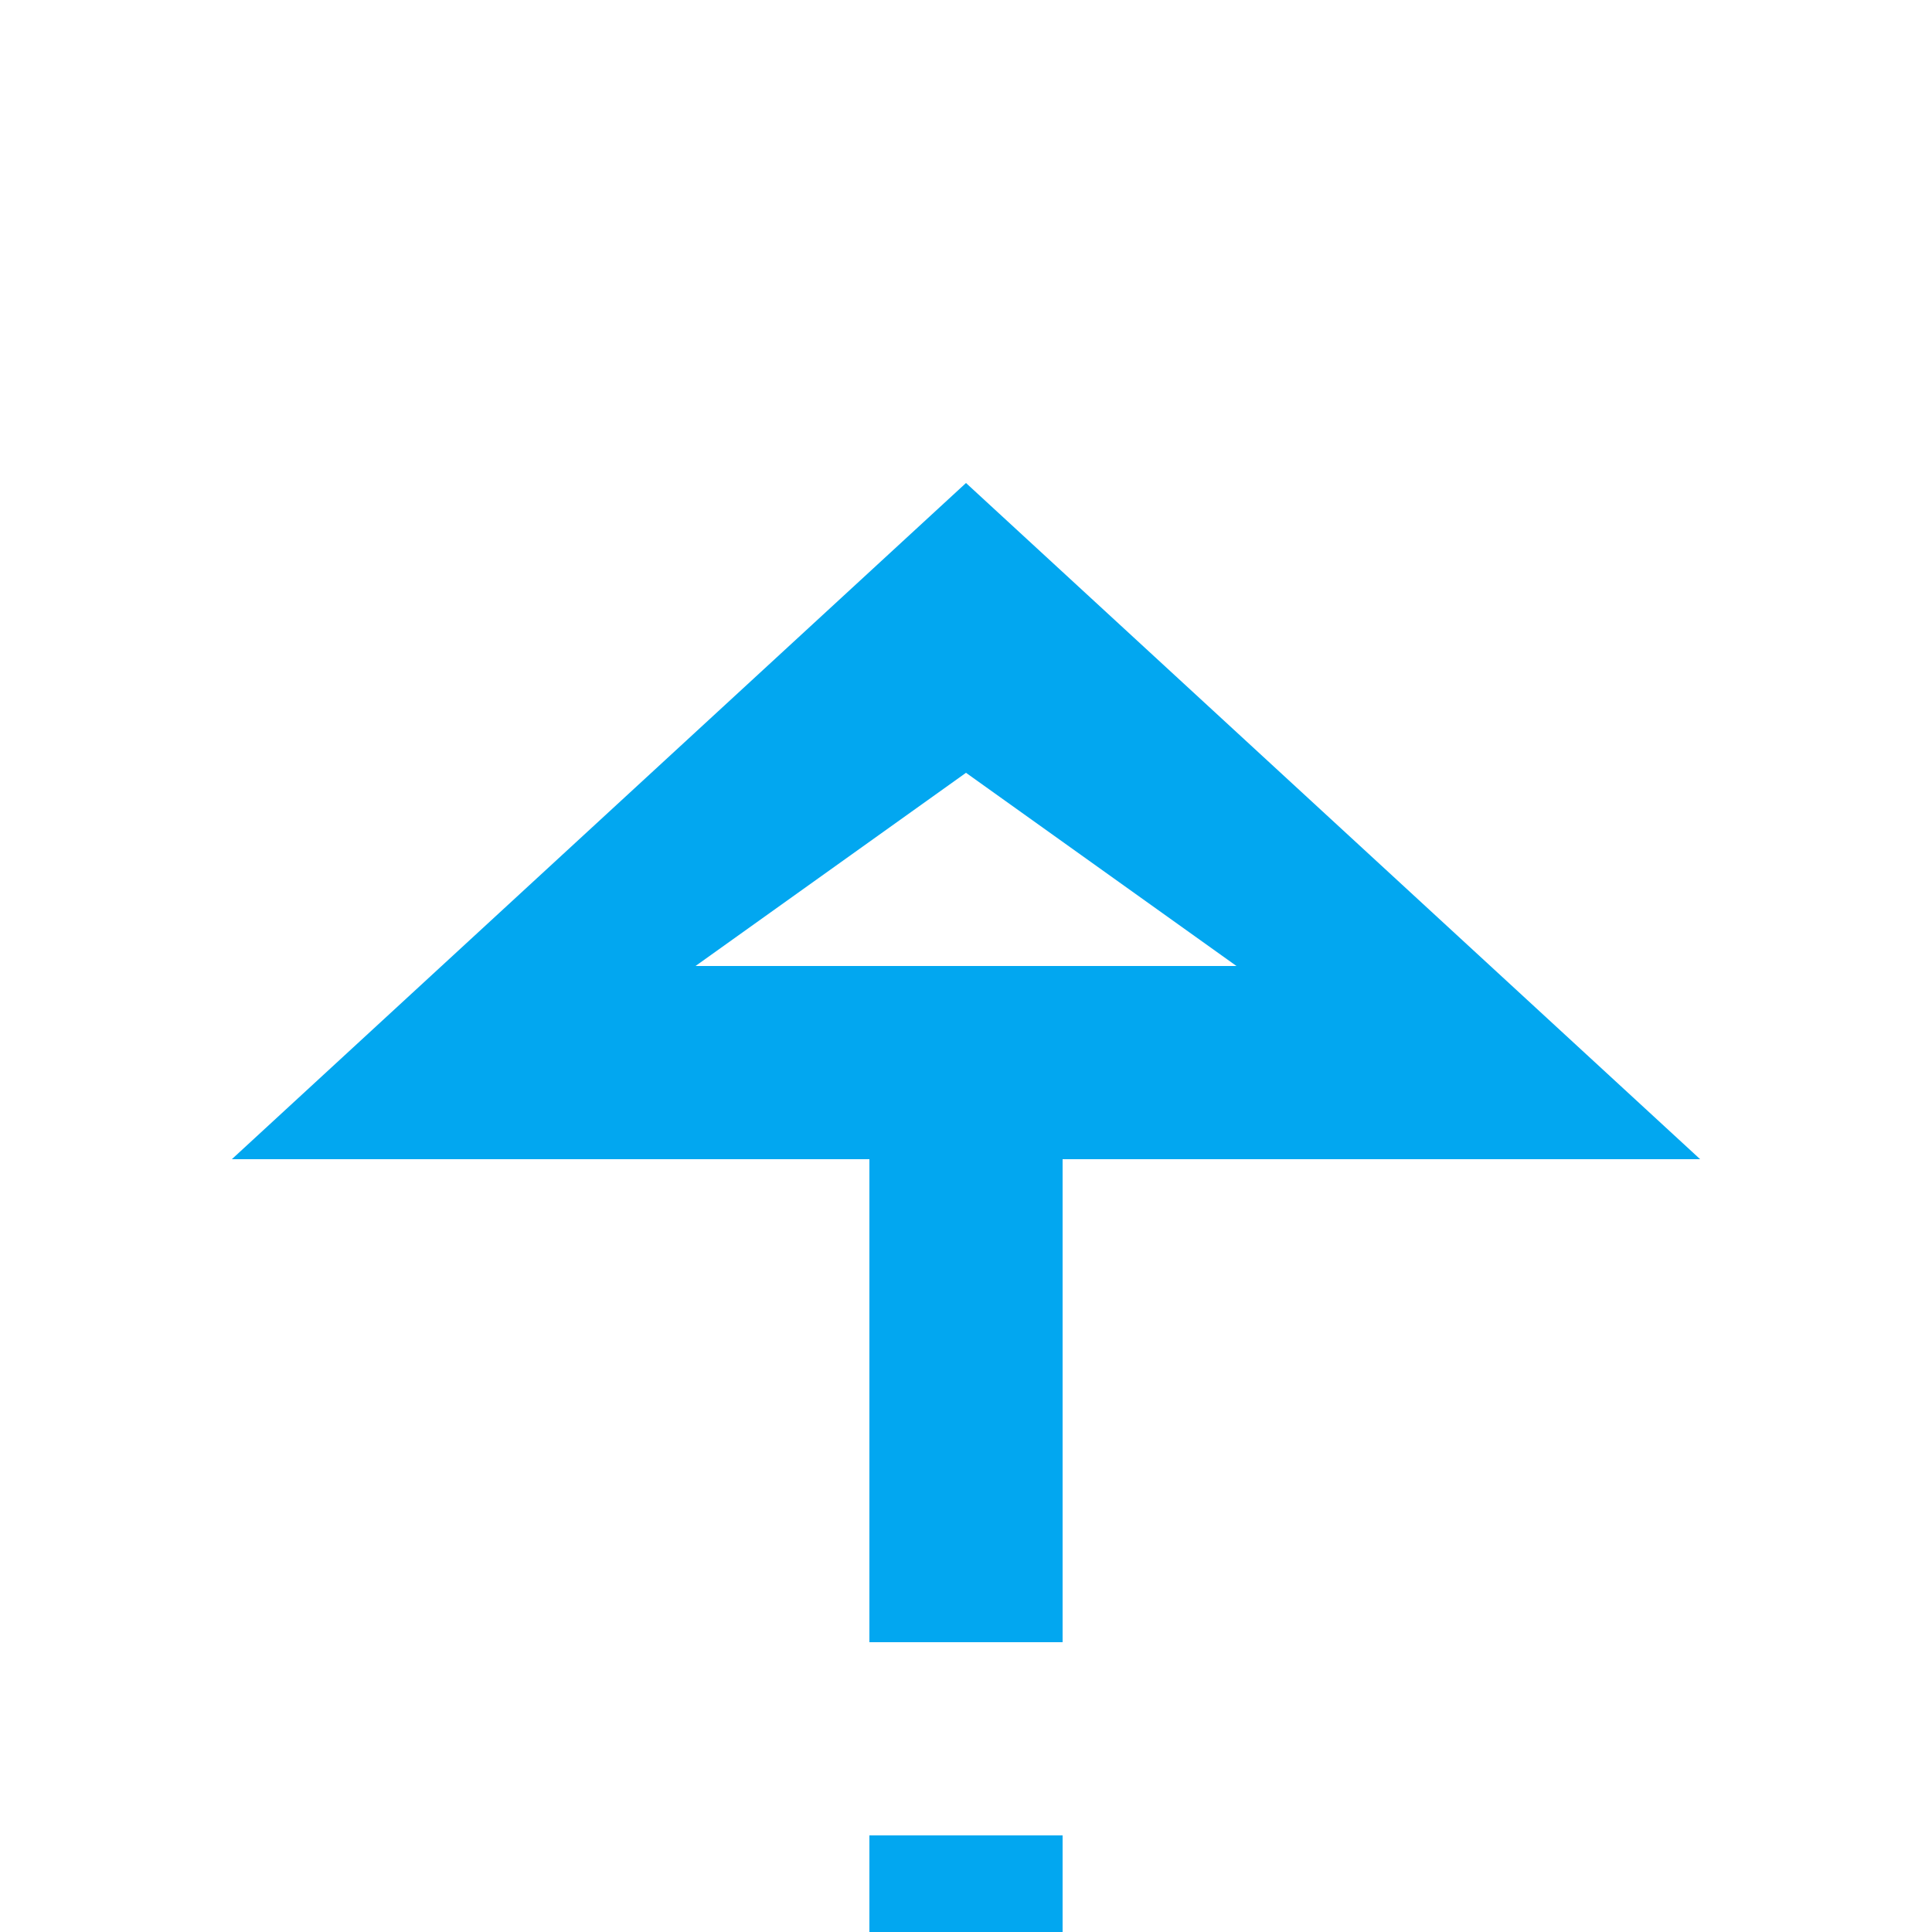 ﻿<?xml version="1.0" encoding="utf-8"?>
<svg version="1.1" xmlns:xlink="http://www.w3.org/1999/xlink" width="20px" height="20px" preserveAspectRatio="xMinYMid meet" viewBox="2730 494  20 18" xmlns="http://www.w3.org/2000/svg">
  <path d="M 2019 661  L 2740 661  L 2740 504  " stroke-width="2" stroke-dasharray="6,2" stroke="#02a7f0" fill="none" />
  <path d="M 2016.5 657.5  A 3.5 3.5 0 0 0 2013 661 A 3.5 3.5 0 0 0 2016.5 664.5 A 3.5 3.5 0 0 0 2020 661 A 3.5 3.5 0 0 0 2016.5 657.5 Z M 2016.5 659.5  A 1.5 1.5 0 0 1 2018 661 A 1.5 1.5 0 0 1 2016.5 662.5 A 1.5 1.5 0 0 1 2015 661 A 1.5 1.5 0 0 1 2016.5 659.5 Z M 2747.6 505  L 2740 498  L 2732.4 505  L 2747.6 505  Z M 2742.8 503  L 2737.2 503  L 2740 501  L 2742.8 503  Z " fill-rule="nonzero" fill="#02a7f0" stroke="none" />
</svg>